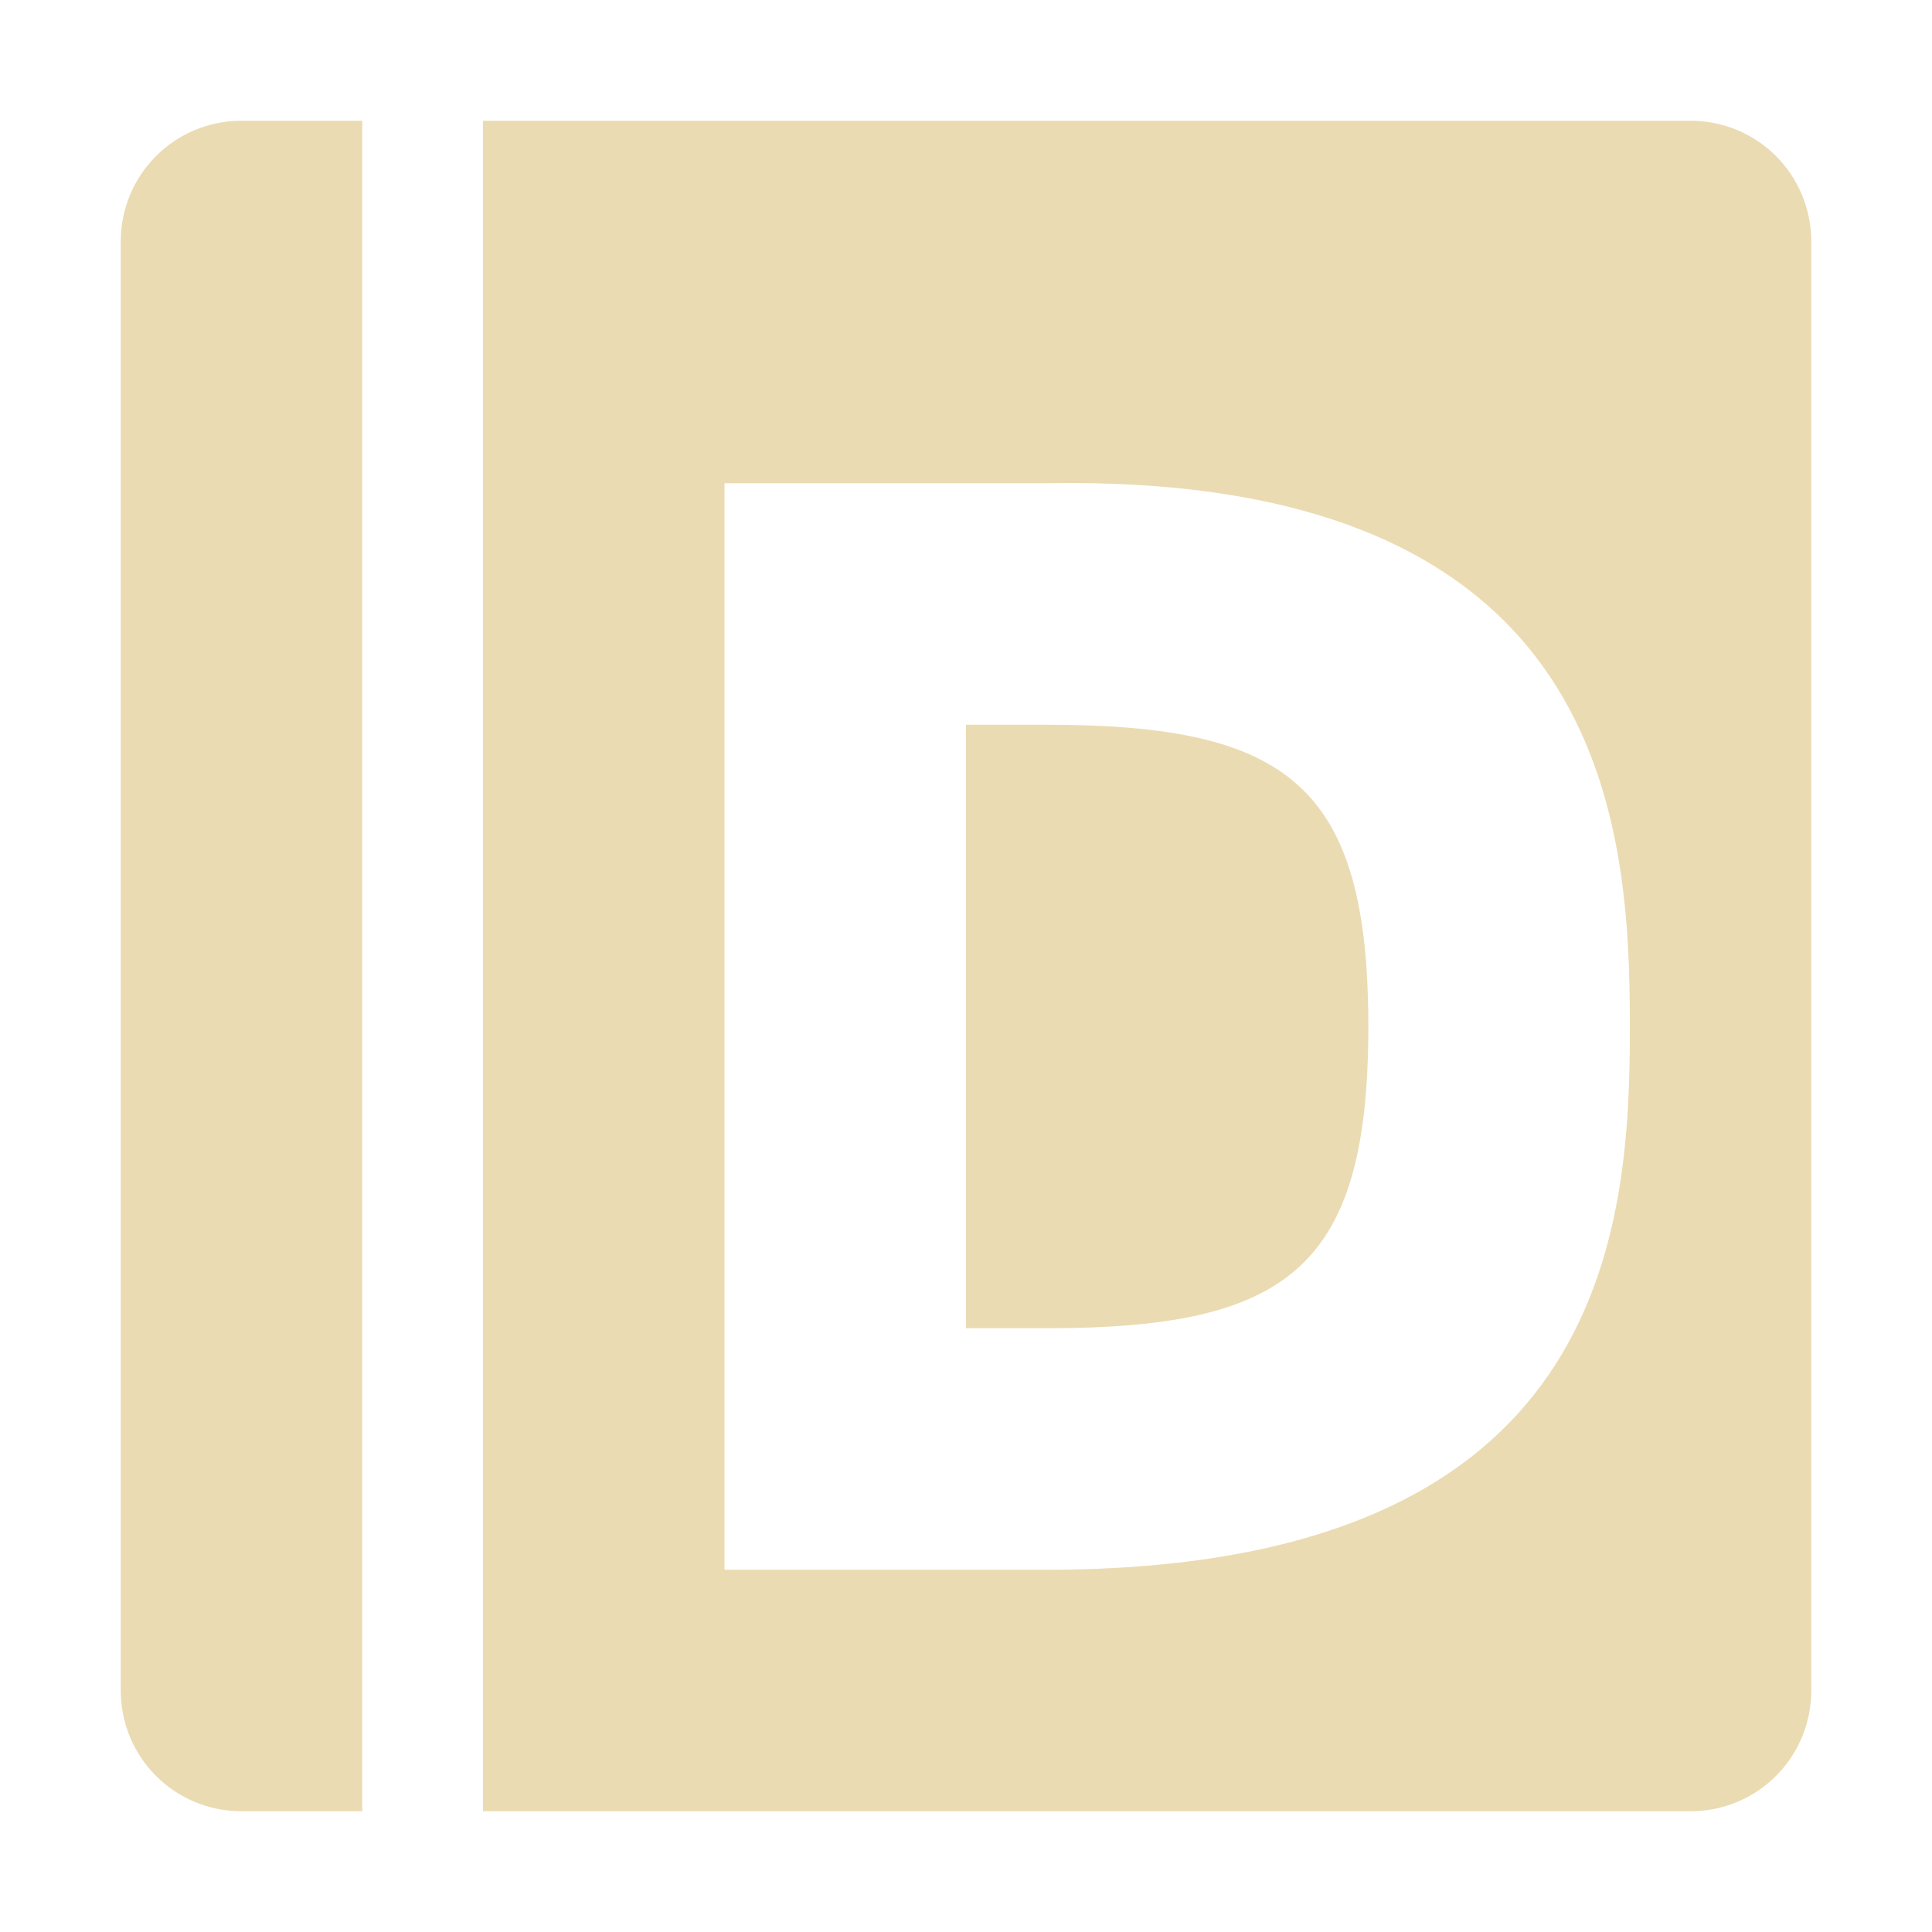 <svg width="16" height="16" version="1.1" xmlns="http://www.w3.org/2000/svg">
  <defs>
    <style id="current-color-scheme" type="text/css">.ColorScheme-Text { color:#ebdbb2; } .ColorScheme-Highlight { color:#458588; }</style>
  </defs>
  <path class="ColorScheme-Text" d="m2 1c-0.554 0-1 0.446-1 1v12c0 0.554 0.446 1 1 1h1v-14h-1zm2 0v14h10c0.554 0 1-0.446 1-1v-12c0-0.554-0.446-1-1-1h-10zm2 3.002h2.666c4.665-0.083 4.832 2.834 4.832 4.5s-0.166 4.498-4.832 4.498h-2.666v-8.998zm2 2v4.998h0.666c2 0 2.666-0.498 2.666-2.498 0-2-0.666-2.5-2.666-2.5h-0.666z" fill="currentColor"/>
</svg>
